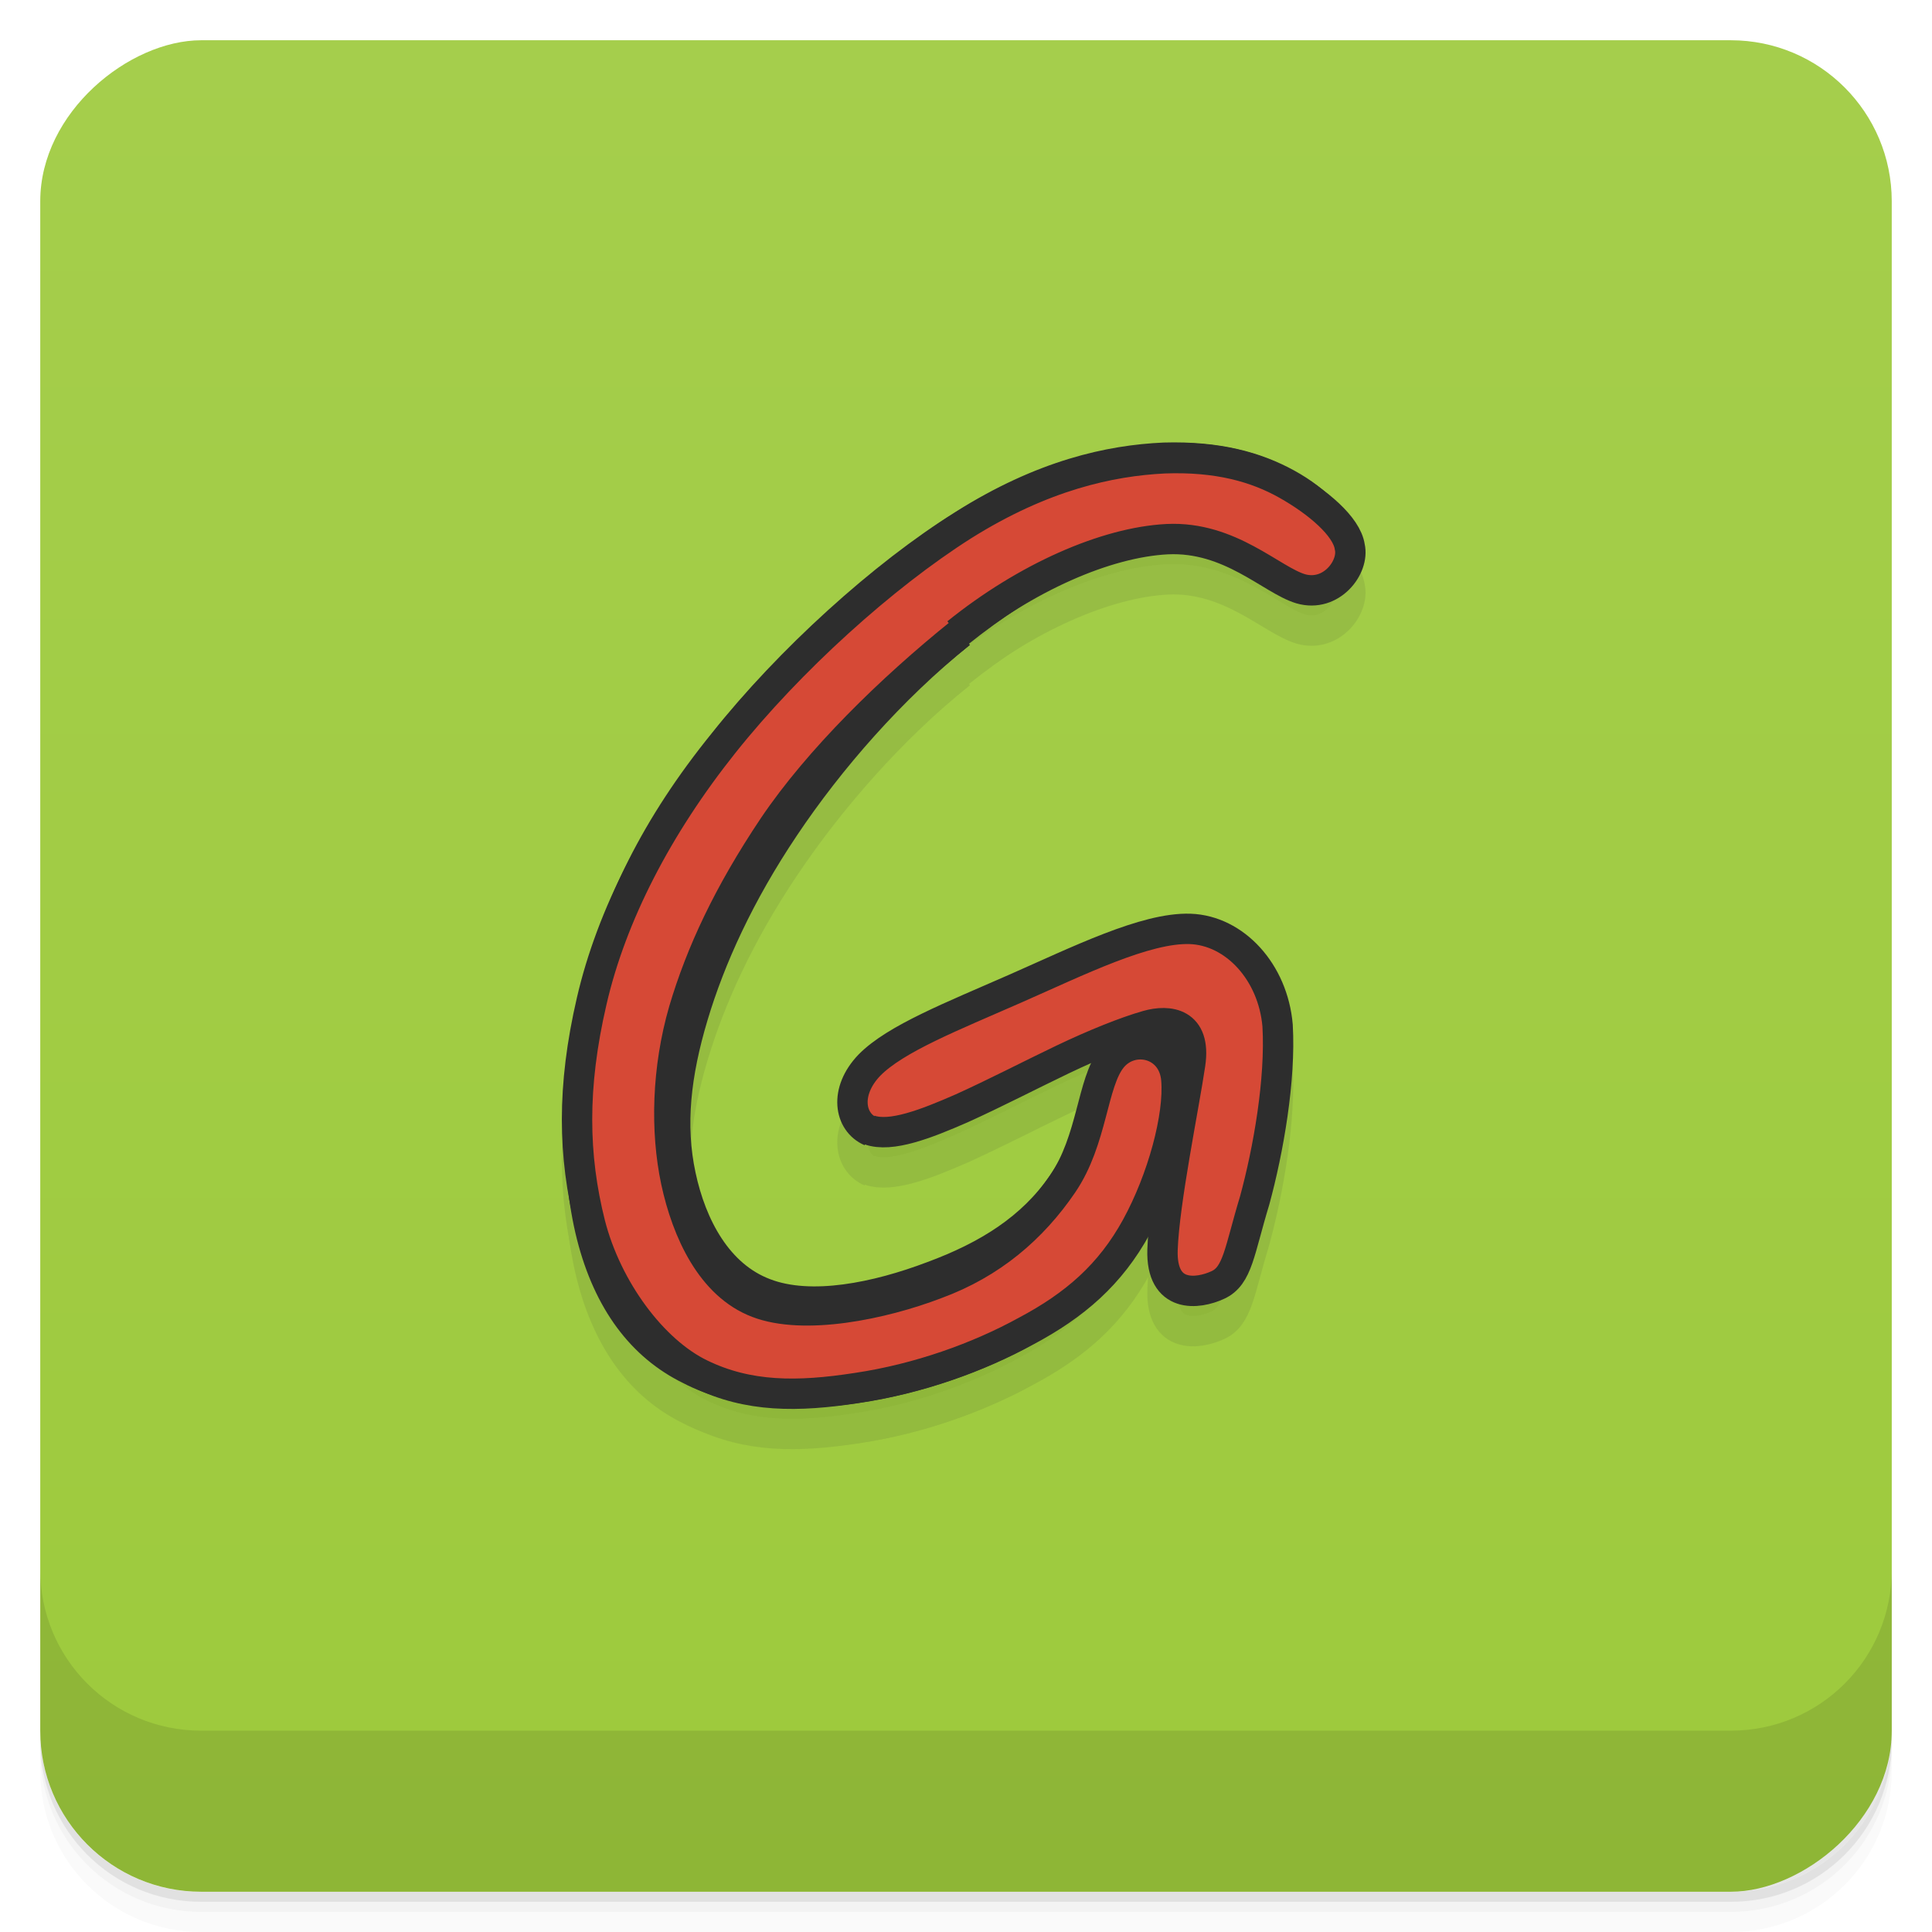 <?xml version="1.0" encoding="UTF-8" standalone="no"?>
<svg
   xmlns:dc="http://purl.org/dc/elements/1.1/"
   xmlns:cc="http://creativecommons.org/ns#"
   xmlns:rdf="http://www.w3.org/1999/02/22-rdf-syntax-ns#"
   xmlns:svg="http://www.w3.org/2000/svg"
   xmlns="http://www.w3.org/2000/svg"
   xmlns:sodipodi="http://sodipodi.sourceforge.net/DTD/sodipodi-0.dtd"
   xmlns:inkscape="http://www.inkscape.org/namespaces/inkscape"
   viewBox="0 0 48 48"
   version="1.1"
   id="svg12586"
   sodipodi:docname="gromit.svg">
  <sodipodi:namedview
     pagecolor="#ffffff"
     bordercolor="#666666"
     borderopacity="1"
     objecttolerance="10"
     gridtolerance="10"
     guidetolerance="10"
     inkscape:pageopacity="0"
     inkscape:pageshadow="2"
     inkscape:window-width="640"
     inkscape:window-height="480"
     id="namedview12588" />
  <defs
     id="defs12538">
    <linearGradient
       id="linearGradient3764"
       x1="1"
       x2="47"
       gradientUnits="userSpaceOnUse"
       gradientTransform="translate(-48,0.002)">
      <stop
         stop-color="#9dca3c"
         stop-opacity="1"
         id="stop12523" />
      <stop
         offset="1"
         stop-color="#a5ce4c"
         stop-opacity="1"
         id="stop12525" />
    </linearGradient>
    <clipPath
       id="clipPath-225923934">
      <g
         transform="translate(0,-1004.362)"
         id="g12530">
        <rect
           rx="4"
           y="1005.36"
           x="1"
           height="46"
           width="46"
           fill="#1890d0"
           id="rect12528" />
      </g>
    </clipPath>
    <clipPath
       id="clipPath-239958722">
      <g
         transform="translate(0,-1004.362)"
         id="g12535">
        <rect
           rx="4"
           y="1005.36"
           x="1"
           height="46"
           width="46"
           fill="#1890d0"
           id="rect12533" />
      </g>
    </clipPath>
  </defs>
  <g
     id="g12546">
    <path
       d="m 1 43 l 0 0.25 c 0 2.216 1.784 4 4 4 l 38 0 c 2.216 0 4 -1.784 4 -4 l 0 -0.25 c 0 2.216 -1.784 4 -4 4 l -38 0 c -2.216 0 -4 -1.784 -4 -4 z m 0 0.5 l 0 0.5 c 0 2.216 1.784 4 4 4 l 38 0 c 2.216 0 4 -1.784 4 -4 l 0 -0.5 c 0 2.216 -1.784 4 -4 4 l -38 0 c -2.216 0 -4 -1.784 -4 -4 z"
       opacity="0.02"
       id="path12540" />
    <path
       d="m 1 43.25 l 0 0.25 c 0 2.216 1.784 4 4 4 l 38 0 c 2.216 0 4 -1.784 4 -4 l 0 -0.25 c 0 2.216 -1.784 4 -4 4 l -38 0 c -2.216 0 -4 -1.784 -4 -4 z"
       opacity="0.05"
       id="path12542" />
    <path
       d="m 1 43 l 0 0.25 c 0 2.216 1.784 4 4 4 l 38 0 c 2.216 0 4 -1.784 4 -4 l 0 -0.25 c 0 2.216 -1.784 4 -4 4 l -38 0 c -2.216 0 -4 -1.784 -4 -4 z"
       opacity="0.1"
       id="path12544" />
  </g>
  <g
     id="g12550">
    <rect
       width="46"
       height="46"
       x="-47"
       y="1"
       rx="4"
       transform="matrix(0,-1,1,0,0,0)"
       fill="url(#linearGradient3764)"
       fill-opacity="1"
       id="rect12548" />
  </g>
  <g
     id="g12564">
    <g
       clip-path="url(#clipPath-225923934)"
       id="g12562">
      <g
         opacity="0.1"
         id="g12560">
        <!-- color: #a5ce4c -->
        <g
           id="g12558">
          <path
             d="m 6.105 8.215 c -0.148 -0.063 -0.187 -0.278 -0.008 -0.464 c 0.183 -0.186 0.581 -0.342 1.022 -0.536 c 0.441 -0.194 0.915 -0.43 1.227 -0.419 c 0.312 0.011 0.581 0.302 0.613 0.678 c 0.022 0.377 -0.064 0.872 -0.161 1.227 c -0.108 0.355 -0.118 0.528 -0.258 0.592 c -0.14 0.065 -0.399 0.097 -0.388 -0.247 c 0.011 -0.334 0.151 -1.01 0.194 -1.303 c 0.043 -0.29 -0.151 -0.312 -0.301 -0.269 c -0.151 0.043 -0.366 0.129 -0.592 0.237 c -0.226 0.108 -0.474 0.237 -0.711 0.344 c -0.247 0.108 -0.495 0.205 -0.645 0.151"
             transform="matrix(3.543,0,0,3.543,0,0)"
             stroke-opacity="1"
             fill-rule="nonzero"
             stroke="#2d2d2d"
             stroke-linejoin="miter"
             fill-opacity="1"
             stroke-linecap="butt"
             stroke-width="0.213"
             stroke-miterlimit="4"
             fill="#000"
             id="path12552" />
          <path
             d="m 6.734 4.722 c -0.486 0.391 -0.916 0.885 -1.233 1.358 c -0.317 0.472 -0.521 0.922 -0.642 1.327 c -0.121 0.405 -0.162 0.765 -0.086 1.119 c 0.075 0.354 0.258 0.701 0.59 0.826 c 0.325 0.125 0.787 0.028 1.175 -0.119 c 0.387 -0.143 0.699 -0.337 0.912 -0.648 c 0.212 -0.311 0.325 -0.74 0.465 -0.912 c 0.14 -0.172 0.313 -0.086 0.334 0.176 c 0.022 0.26 -0.097 0.699 -0.28 1.029 c -0.183 0.33 -0.431 0.55 -0.775 0.736 c -0.333 0.185 -0.753 0.336 -1.184 0.4 c -0.419 0.064 -0.85 0.04 -1.173 -0.129 c -0.333 -0.163 -0.57 -0.474 -0.688 -0.938 c -0.119 -0.472 -0.108 -1.098 0.032 -1.699 c 0.14 -0.603 0.42 -1.174 0.893 -1.757 c 0.463 -0.583 1.119 -1.176 1.679 -1.526 c 0.56 -0.355 1.033 -0.456 1.41 -0.473 c 0.377 -0.011 0.646 0.065 0.861 0.183 c 0.215 0.118 0.366 0.28 0.398 0.43 c 0.033 0.14 -0.064 0.267 -0.269 0.205 c -0.204 -0.065 -0.527 -0.312 -0.968 -0.291 c -0.431 0.022 -0.98 0.312 -1.464 0.7"
             transform="matrix(3.543,0,0,3.543,0,0)"
             stroke-opacity="1"
             fill-rule="evenodd"
             stroke="#2d2d2d"
             stroke-linejoin="miter"
             fill-opacity="1"
             stroke-linecap="butt"
             stroke-width="0.213"
             stroke-miterlimit="4"
             fill="#000"
             id="path12554" />
          <path
             d="m 6.734 4.722 c -0.486 0.391 -0.992 0.885 -1.311 1.358 c -0.316 0.472 -0.508 0.884 -0.628 1.289 c -0.118 0.408 -0.129 0.842 -0.054 1.196 c 0.076 0.354 0.248 0.729 0.571 0.852 c 0.325 0.125 0.872 0.014 1.253 -0.132 c 0.387 -0.142 0.674 -0.389 0.886 -0.7 c 0.212 -0.311 0.206 -0.712 0.346 -0.884 c 0.14 -0.172 0.431 -0.107 0.452 0.151 c 0.022 0.259 -0.097 0.699 -0.28 1.033 c -0.183 0.334 -0.43 0.549 -0.775 0.732 c -0.333 0.183 -0.753 0.334 -1.184 0.398 c -0.419 0.065 -0.764 0.065 -1.097 -0.097 c -0.334 -0.161 -0.657 -0.592 -0.775 -1.054 c -0.119 -0.474 -0.129 -0.958 0.011 -1.561 c 0.139 -0.603 0.462 -1.227 0.925 -1.808 c 0.463 -0.581 1.119 -1.173 1.679 -1.528 c 0.56 -0.351 1.033 -0.452 1.41 -0.471 c 0.377 -0.014 0.646 0.063 0.861 0.184 c 0.215 0.121 0.42 0.293 0.441 0.437 c 0.033 0.142 -0.129 0.356 -0.344 0.294 c -0.205 -0.061 -0.495 -0.369 -0.936 -0.348 c -0.431 0.022 -0.991 0.269 -1.475 0.659"
             transform="matrix(3.543,0,0,3.543,0,0)"
             stroke-opacity="1"
             fill-rule="nonzero"
             stroke="#2d2d2d"
             stroke-linejoin="miter"
             fill-opacity="1"
             stroke-linecap="butt"
             stroke-width="0.213"
             stroke-miterlimit="4"
             fill="#000"
             id="path12556" />
        </g>
      </g>
    </g>
  </g>
  <g
     id="g12578">
    <g
       clip-path="url(#clipPath-239958722)"
       id="g12576">
      <g
         transform="translate(0,-1)"
         id="g12574">
        <!-- color: #a5ce4c -->
        <g
           id="g12572">
          <path
             d="m 6.105 8.215 c -0.148 -0.063 -0.187 -0.278 -0.008 -0.464 c 0.183 -0.186 0.581 -0.342 1.022 -0.536 c 0.441 -0.194 0.915 -0.43 1.227 -0.419 c 0.312 0.011 0.581 0.302 0.613 0.678 c 0.022 0.377 -0.064 0.872 -0.161 1.227 c -0.108 0.355 -0.118 0.528 -0.258 0.592 c -0.14 0.065 -0.399 0.097 -0.388 -0.247 c 0.011 -0.334 0.151 -1.01 0.194 -1.303 c 0.043 -0.29 -0.151 -0.312 -0.301 -0.269 c -0.151 0.043 -0.366 0.129 -0.592 0.237 c -0.226 0.108 -0.474 0.237 -0.711 0.344 c -0.247 0.108 -0.495 0.205 -0.645 0.151"
             transform="matrix(3.543,0,0,3.543,0,0)"
             stroke-opacity="1"
             fill="#d64936"
             fill-rule="nonzero"
             stroke="#2d2d2d"
             stroke-linejoin="miter"
             fill-opacity="1"
             stroke-linecap="butt"
             stroke-width="0.213"
             stroke-miterlimit="4"
             id="path12566" />
          <path
             d="m 6.734 4.722 c -0.486 0.391 -0.916 0.885 -1.233 1.358 c -0.317 0.472 -0.521 0.922 -0.642 1.327 c -0.121 0.405 -0.162 0.765 -0.086 1.119 c 0.075 0.354 0.258 0.701 0.59 0.826 c 0.325 0.125 0.787 0.028 1.175 -0.119 c 0.387 -0.143 0.699 -0.337 0.912 -0.648 c 0.212 -0.311 0.325 -0.74 0.465 -0.912 c 0.14 -0.172 0.313 -0.086 0.334 0.176 c 0.022 0.26 -0.097 0.699 -0.28 1.029 c -0.183 0.33 -0.431 0.55 -0.775 0.736 c -0.333 0.185 -0.753 0.336 -1.184 0.4 c -0.419 0.064 -0.85 0.04 -1.173 -0.129 c -0.333 -0.163 -0.57 -0.474 -0.688 -0.938 c -0.119 -0.472 -0.108 -1.098 0.032 -1.699 c 0.14 -0.603 0.42 -1.174 0.893 -1.757 c 0.463 -0.583 1.119 -1.176 1.679 -1.526 c 0.56 -0.355 1.033 -0.456 1.41 -0.473 c 0.377 -0.011 0.646 0.065 0.861 0.183 c 0.215 0.118 0.366 0.28 0.398 0.43 c 0.033 0.14 -0.064 0.267 -0.269 0.205 c -0.204 -0.065 -0.527 -0.312 -0.968 -0.291 c -0.431 0.022 -0.98 0.312 -1.464 0.7"
             transform="matrix(3.543,0,0,3.543,0,0)"
             stroke-opacity="1"
             fill="#d64936"
             fill-rule="evenodd"
             stroke="#2d2d2d"
             stroke-linejoin="miter"
             fill-opacity="1"
             stroke-linecap="butt"
             stroke-width="0.213"
             stroke-miterlimit="4"
             id="path12568" />
          <path
             d="m 6.734 4.722 c -0.486 0.391 -0.992 0.885 -1.311 1.358 c -0.316 0.472 -0.508 0.884 -0.628 1.289 c -0.118 0.408 -0.129 0.842 -0.054 1.196 c 0.076 0.354 0.248 0.729 0.571 0.852 c 0.325 0.125 0.872 0.014 1.253 -0.132 c 0.387 -0.142 0.674 -0.389 0.886 -0.7 c 0.212 -0.311 0.206 -0.712 0.346 -0.884 c 0.14 -0.172 0.431 -0.107 0.452 0.151 c 0.022 0.259 -0.097 0.699 -0.28 1.033 c -0.183 0.334 -0.43 0.549 -0.775 0.732 c -0.333 0.183 -0.753 0.334 -1.184 0.398 c -0.419 0.065 -0.764 0.065 -1.097 -0.097 c -0.334 -0.161 -0.657 -0.592 -0.775 -1.054 c -0.119 -0.474 -0.129 -0.958 0.011 -1.561 c 0.139 -0.603 0.462 -1.227 0.925 -1.808 c 0.463 -0.581 1.119 -1.173 1.679 -1.528 c 0.56 -0.351 1.033 -0.452 1.41 -0.471 c 0.377 -0.014 0.646 0.063 0.861 0.184 c 0.215 0.121 0.42 0.293 0.441 0.437 c 0.033 0.142 -0.129 0.356 -0.344 0.294 c -0.205 -0.061 -0.495 -0.369 -0.936 -0.348 c -0.431 0.022 -0.991 0.269 -1.475 0.659"
             transform="matrix(3.543,0,0,3.543,0,0)"
             stroke-opacity="1"
             fill="#d64936"
             fill-rule="nonzero"
             stroke="#2d2d2d"
             stroke-linejoin="miter"
             fill-opacity="1"
             stroke-linecap="butt"
             stroke-width="0.213"
             stroke-miterlimit="4"
             id="path12570" />
        </g>
      </g>
    </g>
  </g>
  <g
     id="g12584">
    <g
       transform="translate(0,-1004.362)"
       id="g12582">
      <path
         d="m 1 1043.36 0 4 c 0 2.216 1.784 4 4 4 l 38 0 c 2.216 0 4 -1.784 4 -4 l 0 -4 c 0 2.216 -1.784 4 -4 4 l -38 0 c -2.216 0 -4 -1.784 -4 -4 z"
         opacity="0.1"
         id="path12580" />
    </g>
  </g>
</svg>
